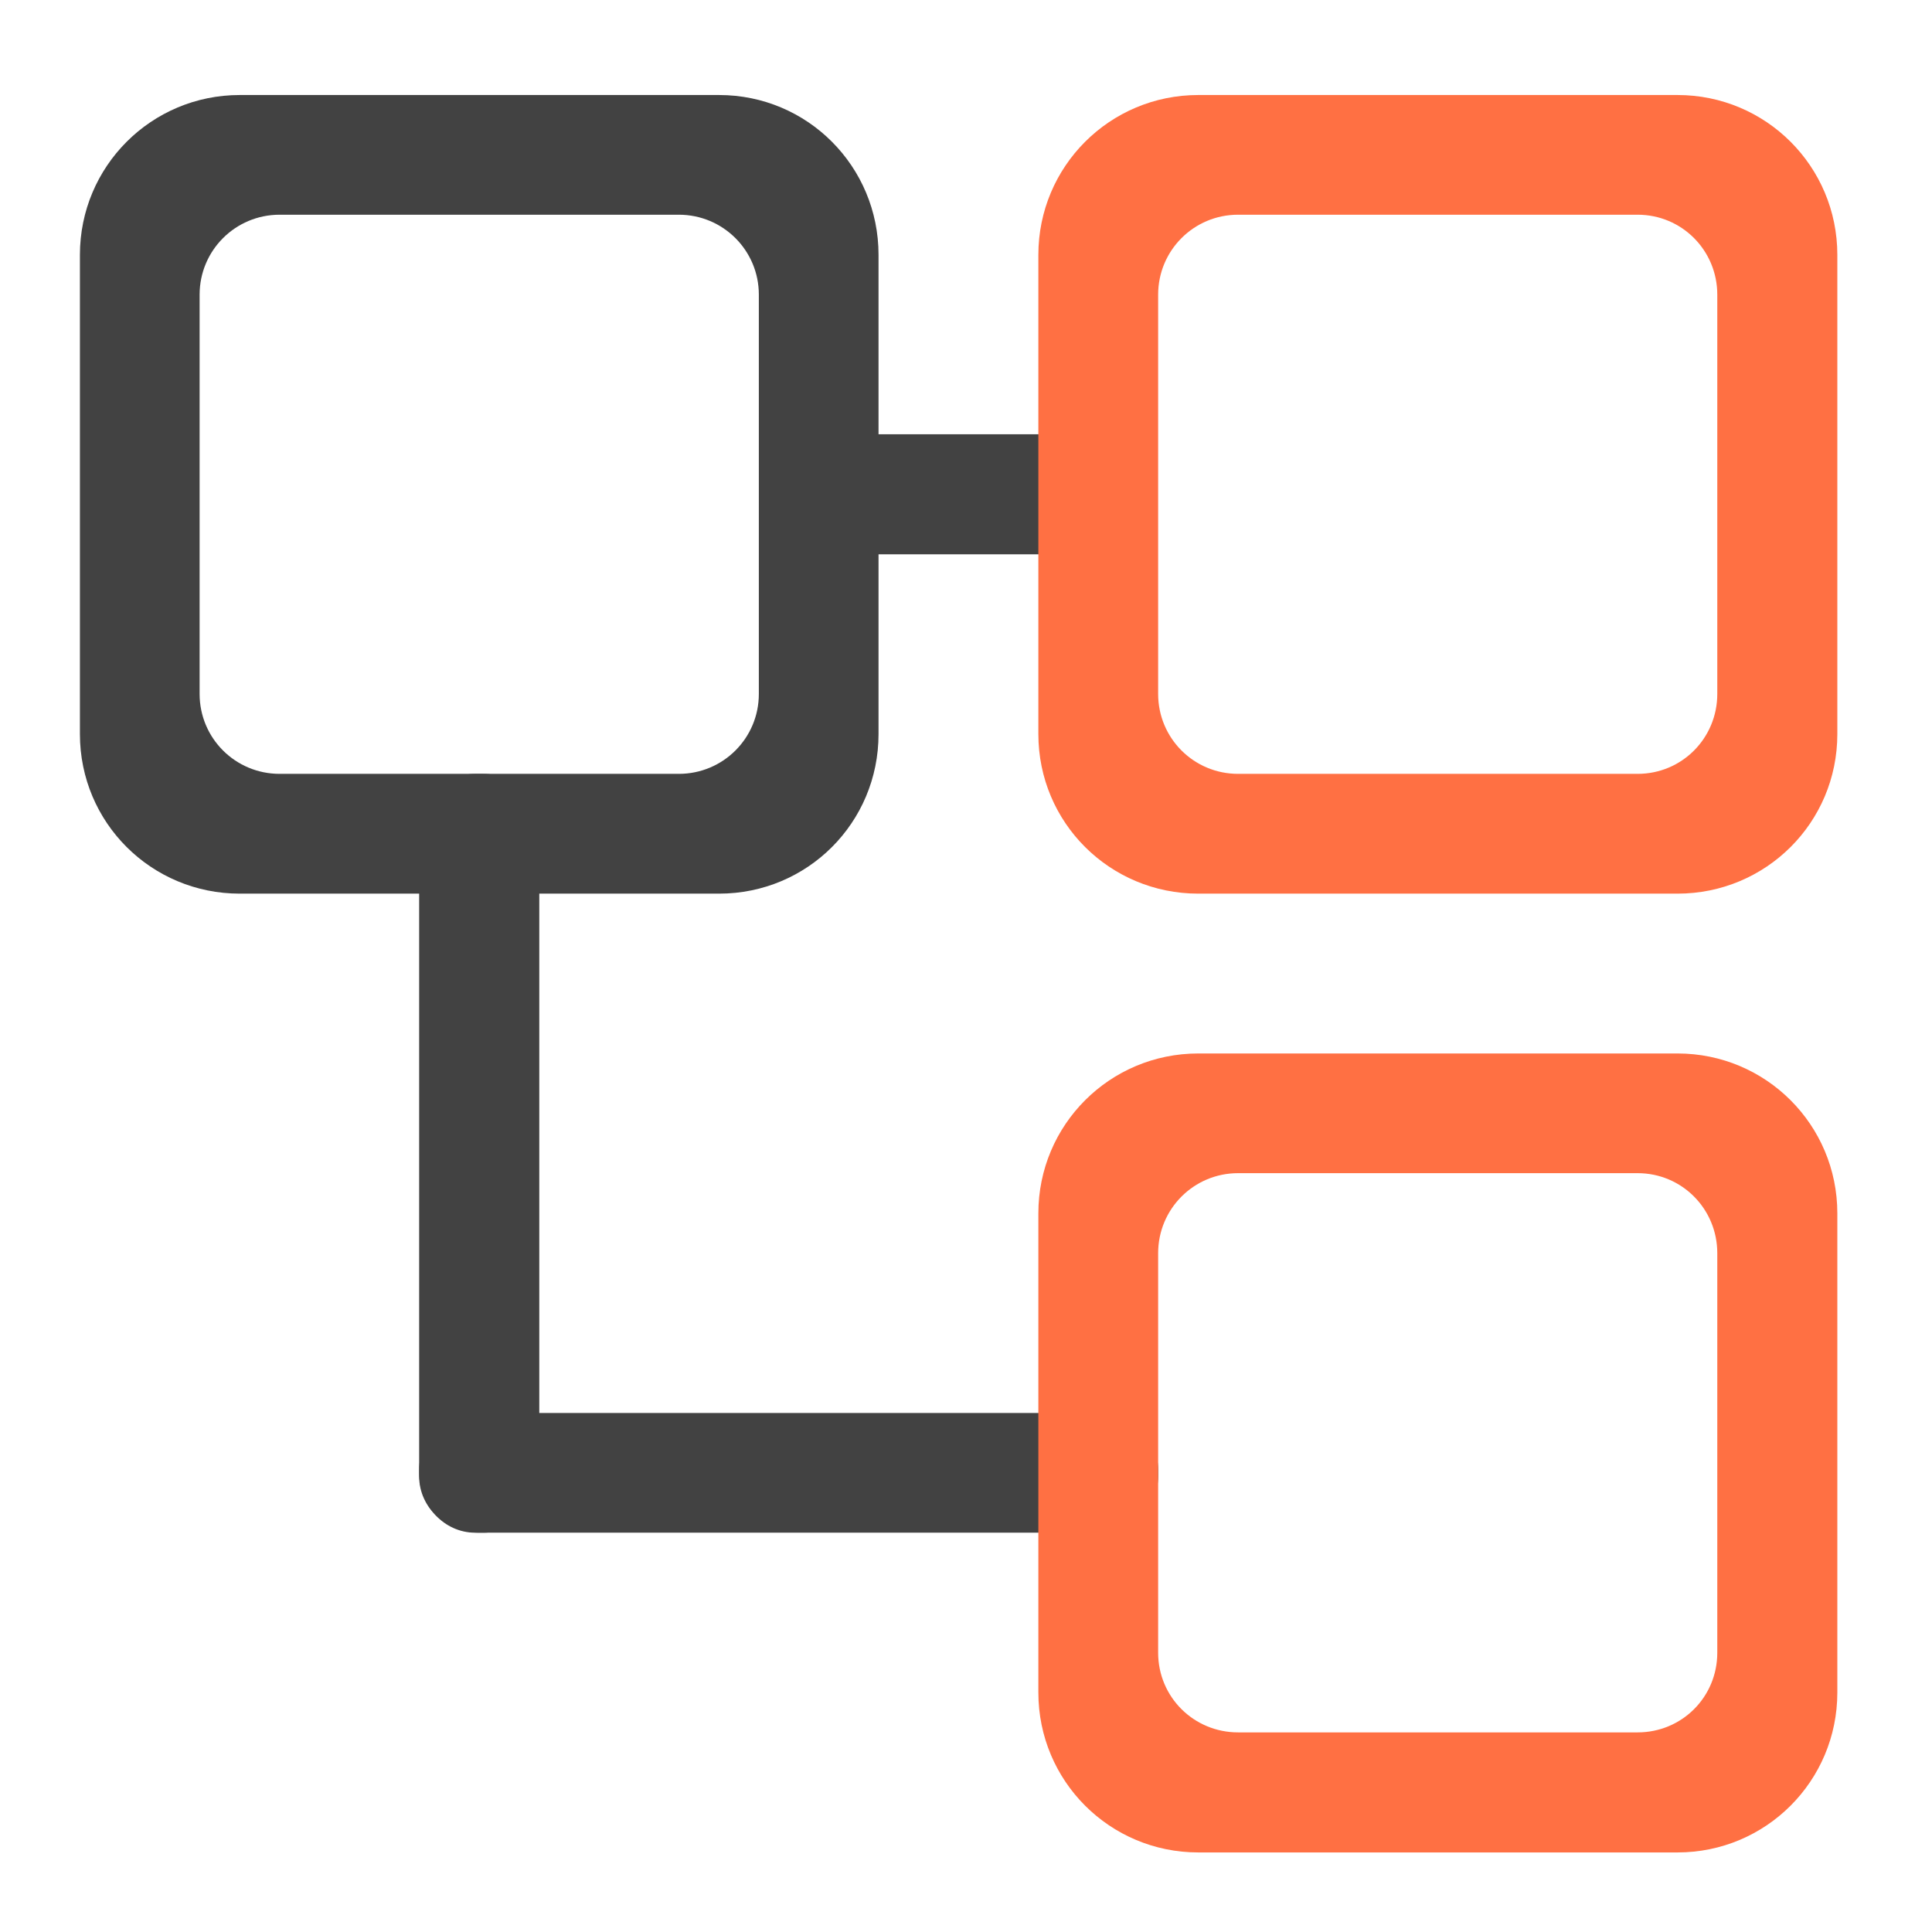 <?xml version="1.0" encoding="UTF-8"?>
<svg xmlns="http://www.w3.org/2000/svg" xmlns:xlink="http://www.w3.org/1999/xlink" width="22pt" height="22pt" viewBox="0 0 22 22" version="1.1">
<g id="surface1">
<path style=" stroke:none;fill-rule:nonzero;fill:rgb(25.882%,25.882%,25.882%);fill-opacity:1;" d="M 9.551 4.945 L 12.281 4.945 L 12.281 6.312 L 9.551 6.312 Z M 9.551 4.945 "/>
<path style=" stroke:none;fill-rule:nonzero;fill:rgb(25.882%,25.882%,25.882%);fill-opacity:1;" d="M 4.773 16.773 L 4.773 9.496 C 4.773 9.117 5.059 8.812 5.41 8.812 L 5.504 8.812 C 5.855 8.812 6.141 9.117 6.141 9.496 L 6.141 16.773 C 6.141 17.148 5.855 17.453 5.504 17.453 L 5.41 17.453 C 5.059 17.453 4.773 17.148 4.773 16.773 Z M 4.773 16.773 "/>
<path style=" stroke:none;fill-rule:nonzero;fill:rgb(25.882%,25.882%,25.882%);fill-opacity:1;" d="M 2.73 1.082 C 1.723 1.082 0.91 1.895 0.91 2.902 L 0.91 8.359 C 0.91 9.367 1.723 10.176 2.73 10.176 L 8.188 10.176 C 9.195 10.176 10.004 9.367 10.004 8.359 L 10.004 2.902 C 10.004 1.895 9.195 1.082 8.188 1.082 Z M 3.184 2.445 L 7.73 2.445 C 8.234 2.445 8.641 2.852 8.641 3.355 L 8.641 7.902 C 8.641 8.406 8.234 8.812 7.73 8.812 L 3.184 8.812 C 2.68 8.812 2.273 8.406 2.273 7.902 L 2.273 3.355 C 2.273 2.852 2.68 2.445 3.184 2.445 Z M 3.184 2.445 "/>
<path style=" stroke:none;fill-rule:nonzero;fill:rgb(25.882%,25.882%,25.882%);fill-opacity:1;" d="M 5.457 16.09 L 12.508 16.09 C 12.883 16.09 13.188 16.379 13.188 16.734 L 13.188 16.812 C 13.188 17.168 12.883 17.453 12.508 17.453 L 5.457 17.453 C 5.082 17.453 4.773 17.168 4.773 16.812 L 4.773 16.734 C 4.773 16.379 5.082 16.09 5.457 16.09 Z M 5.457 16.09 "/>
<path style=" stroke:none;fill-rule:nonzero;fill:rgb(100%,43.922%,26.275%);fill-opacity:1;" d="M 13.645 1.082 C 12.637 1.082 11.824 1.895 11.824 2.902 L 11.824 8.359 C 11.824 9.367 12.637 10.176 13.645 10.176 L 19.102 10.176 C 20.109 10.176 20.922 9.367 20.922 8.359 L 20.922 2.902 C 20.922 1.895 20.109 1.082 19.102 1.082 Z M 14.098 2.445 L 18.648 2.445 C 19.152 2.445 19.555 2.852 19.555 3.355 L 19.555 7.902 C 19.555 8.406 19.152 8.812 18.648 8.812 L 14.098 8.812 C 13.594 8.812 13.188 8.406 13.188 7.902 L 13.188 3.355 C 13.188 2.852 13.594 2.445 14.098 2.445 Z M 14.098 2.445 "/>
<path style=" stroke:none;fill-rule:nonzero;fill:rgb(100%,43.922%,26.275%);fill-opacity:1;" d="M 13.645 11.996 C 12.637 11.996 11.824 12.809 11.824 13.816 L 11.824 19.273 C 11.824 20.281 12.637 21.094 13.645 21.094 L 19.102 21.094 C 20.109 21.094 20.922 20.281 20.922 19.273 L 20.922 13.816 C 20.922 12.809 20.109 11.996 19.102 11.996 Z M 14.098 13.359 L 18.648 13.359 C 19.152 13.359 19.555 13.766 19.555 14.27 L 19.555 18.82 C 19.555 19.324 19.152 19.727 18.648 19.727 L 14.098 19.727 C 13.594 19.727 13.188 19.324 13.188 18.82 L 13.188 14.27 C 13.188 13.766 13.594 13.359 14.098 13.359 Z M 14.098 13.359 "/>
</g>
</svg>
